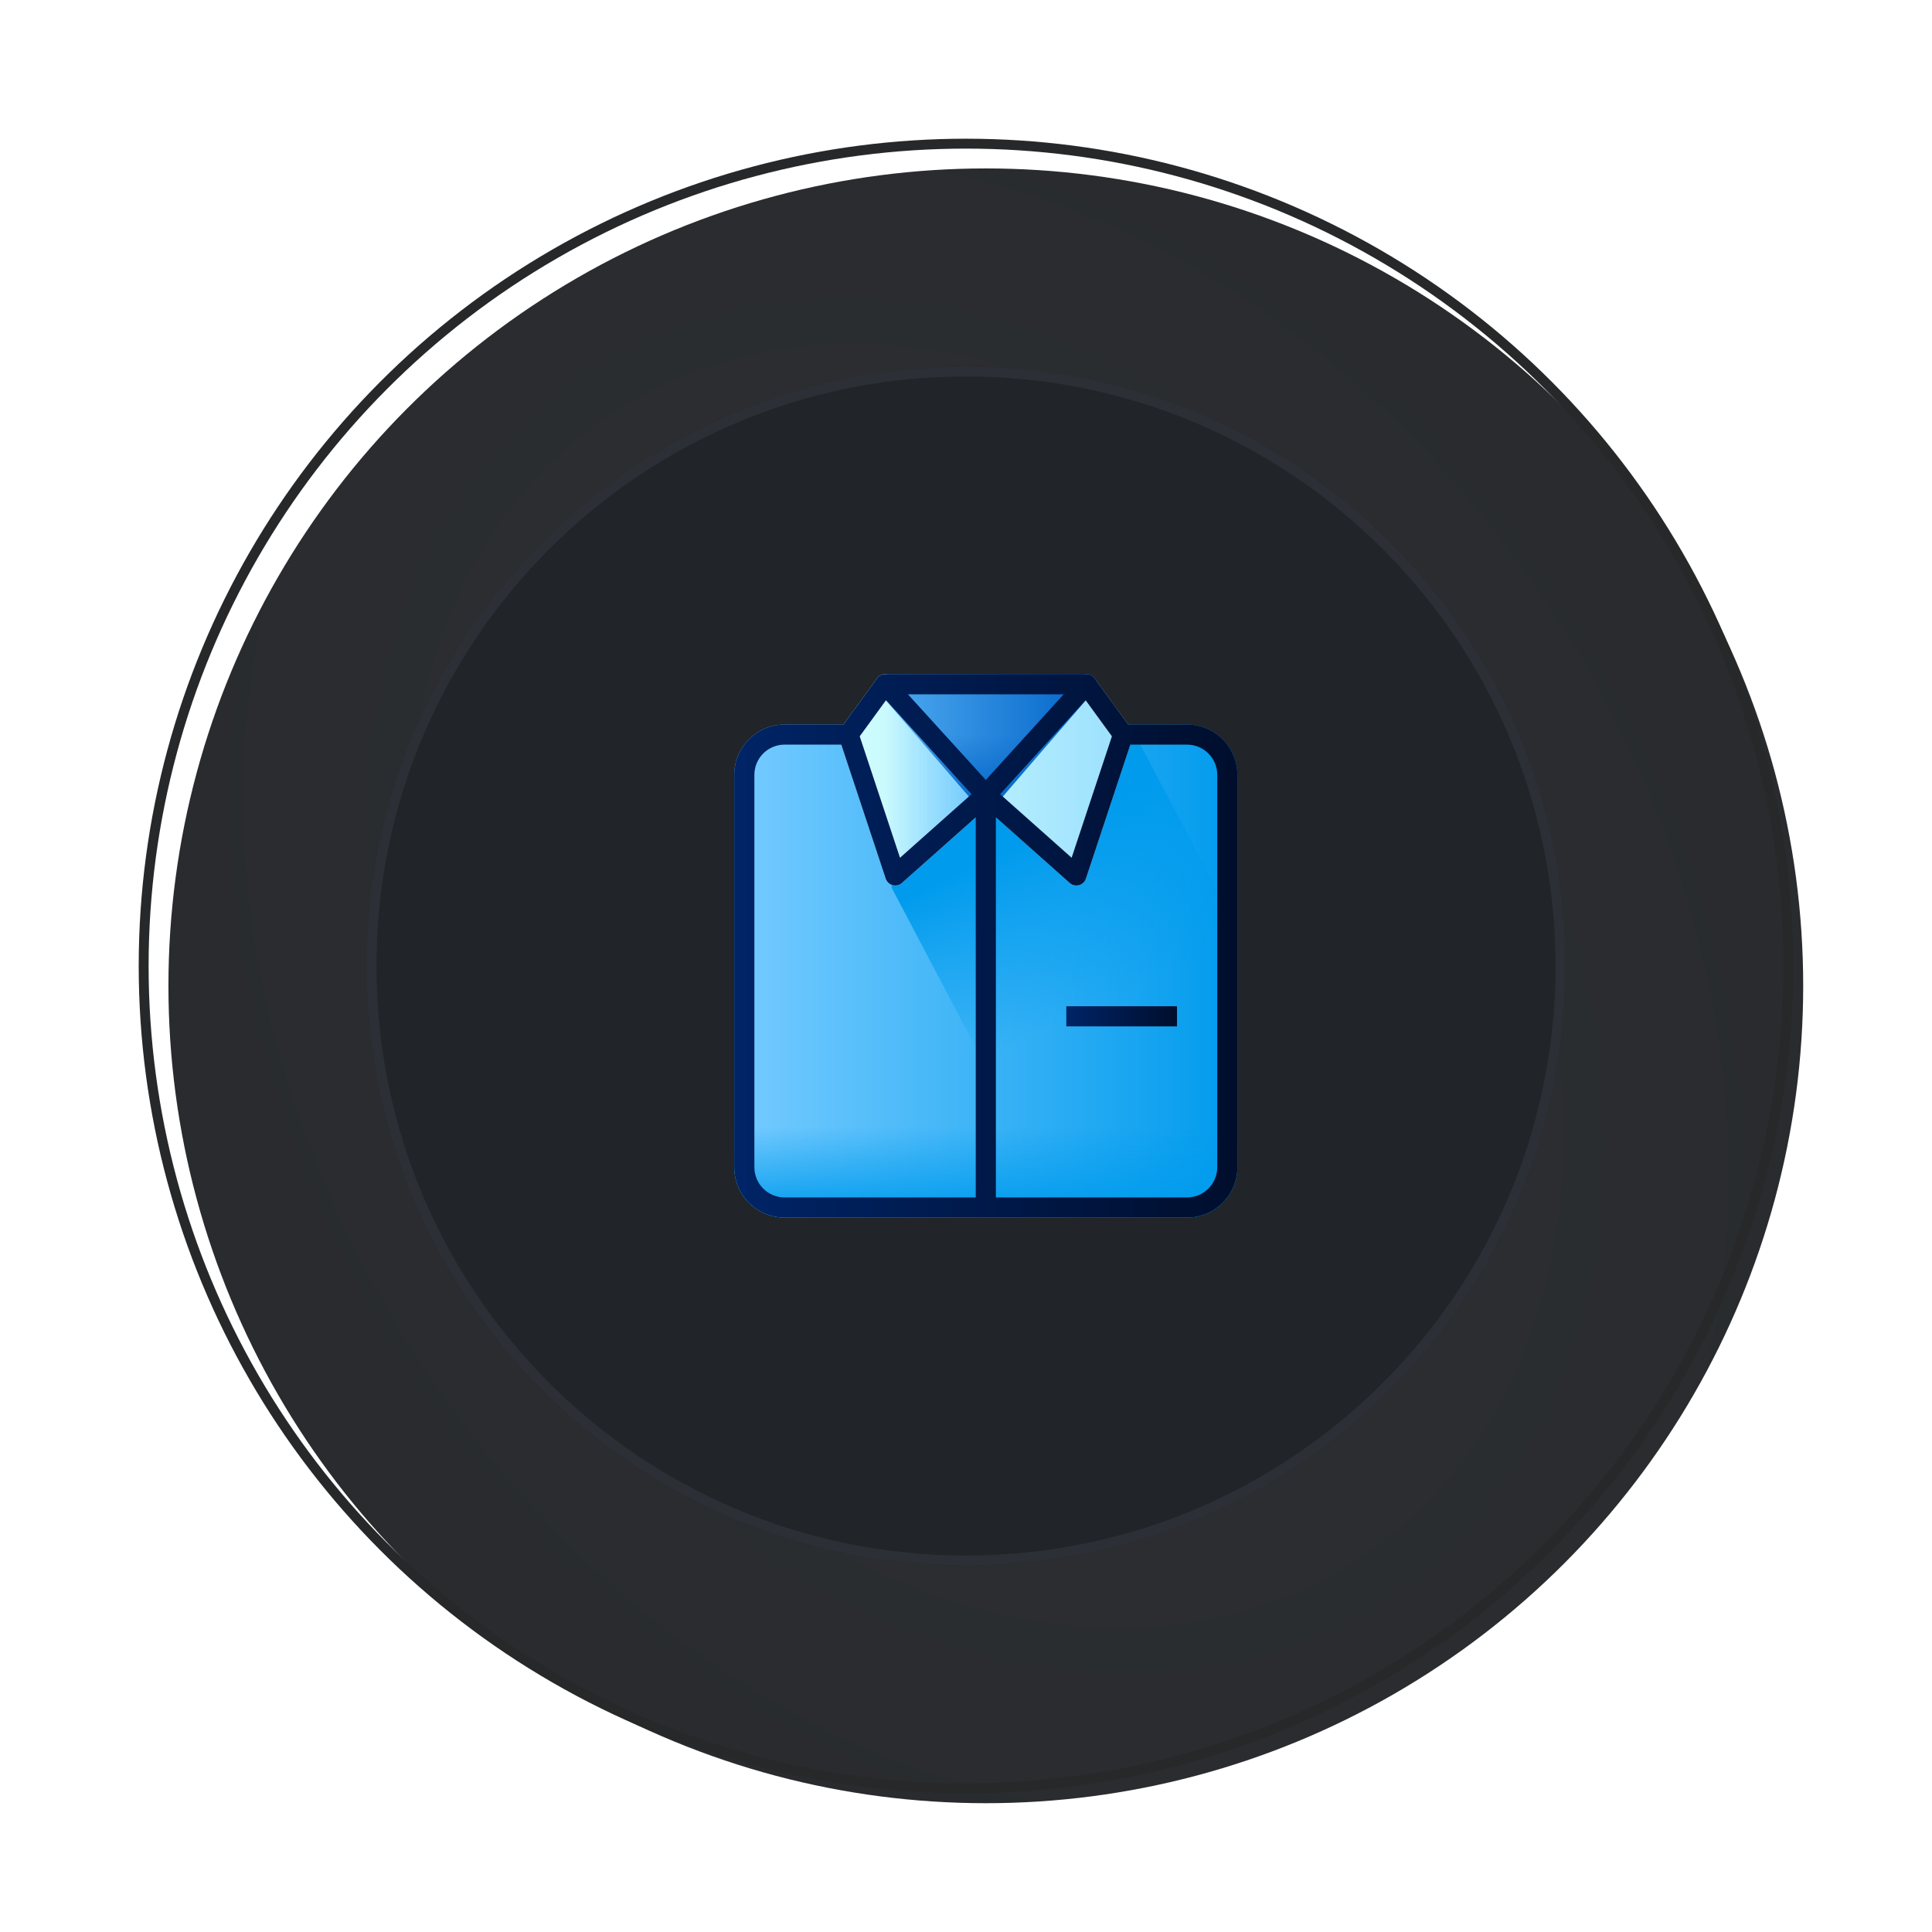 <svg width="195" height="195" viewBox="0 0 195 195" fill="none" xmlns="http://www.w3.org/2000/svg">
<g filter="url(#filter0_i_502_155)">
<circle cx="97.5" cy="97.5" r="82.5" fill="url(#paint0_radial_502_155)"/>
</g>
<circle cx="97.5" cy="97.5" r="83" stroke="#272829"/>
<g filter="url(#filter1_dd_502_155)">
<path d="M97.5 158C64.087 158 37 130.913 37 97.5V97.5C37 64.087 64.087 37 97.5 37V37C130.913 37 158 64.087 158 97.5V97.5C158 130.913 130.913 158 97.5 158V158Z" fill="url(#paint1_linear_502_155)"/>
<path d="M157.5 97.5C157.5 130.637 130.637 157.5 97.5 157.5C64.363 157.5 37.5 130.637 37.5 97.5C37.5 64.363 64.363 37.5 97.5 37.5C130.637 37.5 157.5 64.363 157.5 97.5Z" stroke="#2C3036"/>
</g>
<path d="M119.812 73.125H79.188C76.383 73.125 74.109 75.399 74.109 78.203V117.812C74.109 120.617 76.383 122.891 79.188 122.891H119.812C122.617 122.891 124.891 120.617 124.891 117.812V78.203C124.891 75.399 122.617 73.125 119.812 73.125Z" fill="url(#paint2_linear_502_155)"/>
<path d="M114.03 73.125H89.997V89.6L104.845 117.812H124.891V93.76L114.03 73.125Z" fill="url(#paint3_linear_502_155)"/>
<path d="M74.109 113.75V117.812C74.11 119.159 74.645 120.45 75.597 121.403C76.549 122.355 77.841 122.89 79.188 122.891H119.812C121.159 122.89 122.45 122.355 123.403 121.403C124.355 120.45 124.89 119.159 124.891 117.812V113.75H74.109Z" fill="url(#paint4_linear_502_155)"/>
<path d="M114.177 73.542L110.477 68.464C110.388 68.343 110.273 68.243 110.141 68.171C110.008 68.099 109.861 68.058 109.711 68.049C109.561 68.041 109.41 68.067 109.271 68.124C109.131 68.181 109.006 68.268 108.905 68.379L99.5 78.724L90.095 68.379C89.994 68.268 89.869 68.181 89.729 68.124C89.59 68.067 89.439 68.041 89.289 68.049C89.139 68.058 88.992 68.099 88.859 68.171C88.727 68.243 88.612 68.343 88.523 68.464L84.823 73.542C84.728 73.673 84.665 73.825 84.641 73.984C84.616 74.144 84.629 74.307 84.68 74.46L89.396 88.679C89.449 88.839 89.541 88.983 89.663 89.098C89.785 89.214 89.934 89.297 90.097 89.34C90.259 89.384 90.43 89.386 90.594 89.348C90.757 89.309 90.909 89.231 91.035 89.119L99.5 81.593L107.965 89.119C108.091 89.231 108.243 89.31 108.406 89.349C108.57 89.387 108.741 89.385 108.904 89.341C109.066 89.298 109.215 89.214 109.338 89.099C109.46 88.983 109.552 88.839 109.605 88.679L114.32 74.46C114.371 74.307 114.385 74.144 114.36 73.984C114.335 73.825 114.272 73.673 114.177 73.542Z" fill="url(#paint5_linear_502_155)"/>
<path d="M90.095 68.379C90 68.276 89.883 68.194 89.754 68.138C89.624 68.083 89.485 68.055 89.344 68.057V88.524L89.394 88.679C89.448 88.839 89.539 88.983 89.662 89.099C89.784 89.214 89.934 89.297 90.096 89.341C90.259 89.385 90.43 89.387 90.594 89.349C90.757 89.31 90.909 89.231 91.035 89.119L99.5 81.593V78.724L90.095 68.379Z" fill="url(#paint6_linear_502_155)"/>
<path d="M110.58 68.64C110.499 68.463 110.369 68.313 110.205 68.208C110.042 68.103 109.851 68.047 109.656 68.047H89.344C89.149 68.047 88.959 68.103 88.795 68.208C88.631 68.313 88.501 68.463 88.42 68.64C88.339 68.817 88.31 69.013 88.338 69.206C88.365 69.399 88.448 69.579 88.575 69.727L98.731 81.478C98.826 81.589 98.945 81.678 99.077 81.738C99.21 81.799 99.354 81.831 99.5 81.831C99.646 81.831 99.79 81.799 99.923 81.738C100.055 81.678 100.174 81.589 100.269 81.478L110.425 69.727C110.552 69.579 110.634 69.399 110.662 69.206C110.689 69.013 110.662 68.817 110.58 68.64Z" fill="url(#paint7_linear_502_155)"/>
<path d="M92.391 74.141L98.731 81.478C98.826 81.589 98.945 81.678 99.077 81.738C99.21 81.799 99.354 81.831 99.5 81.831C99.646 81.831 99.79 81.799 99.923 81.738C100.055 81.678 100.173 81.589 100.269 81.478L106.609 74.141H92.391Z" fill="url(#paint8_linear_502_155)"/>
<path d="M119.812 73.125H113.873L110.477 68.464C110.388 68.342 110.273 68.242 110.141 68.17C110.009 68.098 109.862 68.056 109.711 68.048C109.693 68.048 109.676 68.058 109.656 68.058V68.047H89.344V68.057C89.325 68.057 89.308 68.047 89.289 68.049C89.138 68.057 88.992 68.099 88.859 68.171C88.727 68.243 88.612 68.343 88.523 68.465L85.127 73.125H79.188C77.841 73.127 76.55 73.662 75.599 74.614C74.647 75.566 74.111 76.857 74.109 78.203V117.812C74.111 119.159 74.647 120.45 75.599 121.401C76.55 122.353 77.841 122.889 79.188 122.891H119.812C121.159 122.889 122.45 122.353 123.401 121.401C124.353 120.45 124.889 119.159 124.891 117.812V78.203C124.889 76.857 124.353 75.566 123.401 74.614C122.45 73.662 121.159 73.127 119.812 73.125ZM112.228 74.316L108.162 86.575L100.942 80.157L109.569 70.668L112.228 74.316ZM99.5 78.724L91.639 70.078H107.361L99.5 78.724ZM89.43 70.668L98.058 80.157L90.839 86.576L86.772 74.317L89.43 70.668ZM76.141 117.812V78.203C76.141 77.395 76.463 76.621 77.034 76.049C77.605 75.478 78.38 75.157 79.188 75.156H84.91L89.395 88.679C89.449 88.839 89.54 88.983 89.663 89.098C89.785 89.214 89.934 89.297 90.097 89.34C90.259 89.384 90.43 89.386 90.594 89.348C90.757 89.309 90.909 89.231 91.035 89.119L98.484 82.497V120.859H79.188C78.38 120.859 77.605 120.537 77.034 119.966C76.463 119.395 76.141 118.62 76.141 117.812ZM122.859 117.812C122.859 118.62 122.537 119.395 121.966 119.966C121.395 120.537 120.62 120.859 119.812 120.859H100.516V82.496L107.965 89.118C108.091 89.23 108.243 89.309 108.406 89.347C108.57 89.386 108.741 89.384 108.903 89.34C109.066 89.296 109.215 89.213 109.337 89.098C109.46 88.982 109.552 88.838 109.604 88.678L114.089 75.156H119.812C120.62 75.157 121.395 75.478 121.966 76.049C122.537 76.621 122.859 77.395 122.859 78.203V117.812Z" fill="url(#paint9_linear_502_155)"/>
<path d="M107.625 101.562H118.797V103.594H107.625V101.562Z" fill="url(#paint10_linear_502_155)"/>
<defs>
<filter id="filter0_i_502_155" x="14" y="14" width="169" height="169" filterUnits="userSpaceOnUse" color-interpolation-filters="sRGB">
<feFlood flood-opacity="0" result="BackgroundImageFix"/>
<feBlend mode="normal" in="SourceGraphic" in2="BackgroundImageFix" result="shape"/>
<feColorMatrix in="SourceAlpha" type="matrix" values="0 0 0 0 0 0 0 0 0 0 0 0 0 0 0 0 0 0 127 0" result="hardAlpha"/>
<feOffset dx="2" dy="2"/>
<feGaussianBlur stdDeviation="2"/>
<feComposite in2="hardAlpha" operator="arithmetic" k2="-1" k3="1"/>
<feColorMatrix type="matrix" values="0 0 0 0 0 0 0 0 0 0 0 0 0 0 0 0 0 0 0.3 0"/>
<feBlend mode="normal" in2="shape" result="effect1_innerShadow_502_155"/>
</filter>
<filter id="filter1_dd_502_155" x="0" y="0" width="195" height="195" filterUnits="userSpaceOnUse" color-interpolation-filters="sRGB">
<feFlood flood-opacity="0" result="BackgroundImageFix"/>
<feColorMatrix in="SourceAlpha" type="matrix" values="0 0 0 0 0 0 0 0 0 0 0 0 0 0 0 0 0 0 127 0" result="hardAlpha"/>
<feOffset dx="7" dy="7"/>
<feGaussianBlur stdDeviation="15"/>
<feColorMatrix type="matrix" values="0 0 0 0 0.122 0 0 0 0 0.141 0 0 0 0 0.153 0 0 0 1 0"/>
<feBlend mode="normal" in2="BackgroundImageFix" result="effect1_dropShadow_502_155"/>
<feColorMatrix in="SourceAlpha" type="matrix" values="0 0 0 0 0 0 0 0 0 0 0 0 0 0 0 0 0 0 127 0" result="hardAlpha"/>
<feOffset dx="-7" dy="-7"/>
<feGaussianBlur stdDeviation="15"/>
<feColorMatrix type="matrix" values="0 0 0 0 0.282 0 0 0 0 0.314 0 0 0 0 0.341 0 0 0 1 0"/>
<feBlend mode="normal" in2="effect1_dropShadow_502_155" result="effect2_dropShadow_502_155"/>
<feBlend mode="normal" in="SourceGraphic" in2="effect2_dropShadow_502_155" result="shape"/>
</filter>
<radialGradient id="paint0_radial_502_155" cx="0" cy="0" r="1" gradientUnits="userSpaceOnUse" gradientTransform="translate(97.5 97.5) rotate(56.348) scale(99.108 75.716)">
<stop stop-color="#2E3134"/>
<stop offset="1" stop-color="#292B2E"/>
</radialGradient>
<linearGradient id="paint1_linear_502_155" x1="-431.286" y1="389.528" x2="-332.028" y2="474.606" gradientUnits="userSpaceOnUse">
<stop stop-color="#2C3036"/>
<stop offset="1" stop-color="#212428"/>
</linearGradient>
<linearGradient id="paint2_linear_502_155" x1="74.109" y1="98.008" x2="124.891" y2="98.008" gradientUnits="userSpaceOnUse">
<stop stop-color="#76CBFF"/>
<stop offset="1" stop-color="#009BED"/>
</linearGradient>
<linearGradient id="paint3_linear_502_155" x1="111.918" y1="100.973" x2="103.971" y2="84.466" gradientUnits="userSpaceOnUse">
<stop stop-color="#009BED" stop-opacity="0"/>
<stop offset="1" stop-color="#009BED"/>
</linearGradient>
<linearGradient id="paint4_linear_502_155" x1="99.5" y1="113.75" x2="99.5" y2="122.891" gradientUnits="userSpaceOnUse">
<stop stop-color="#009BED" stop-opacity="0"/>
<stop offset="1" stop-color="#009BED"/>
</linearGradient>
<linearGradient id="paint5_linear_502_155" x1="84.628" y1="78.712" x2="114.372" y2="78.712" gradientUnits="userSpaceOnUse">
<stop stop-color="#D3FFFD"/>
<stop offset="1" stop-color="#9ADFFE"/>
</linearGradient>
<linearGradient id="paint6_linear_502_155" x1="89.344" y1="78.716" x2="99.5" y2="78.716" gradientUnits="userSpaceOnUse">
<stop stop-color="#6DC6FF" stop-opacity="0"/>
<stop offset="1" stop-color="#69C4FF"/>
</linearGradient>
<linearGradient id="paint7_linear_502_155" x1="88.328" y1="74.939" x2="110.672" y2="74.939" gradientUnits="userSpaceOnUse">
<stop stop-color="#52AEF3"/>
<stop offset="1" stop-color="#0062C7"/>
</linearGradient>
<linearGradient id="paint8_linear_502_155" x1="99.5" y1="74.141" x2="99.5" y2="81.83" gradientUnits="userSpaceOnUse">
<stop stop-color="#0062C7" stop-opacity="0"/>
<stop offset="1" stop-color="#0062C7"/>
</linearGradient>
<linearGradient id="paint9_linear_502_155" x1="74.109" y1="95.469" x2="124.891" y2="95.469" gradientUnits="userSpaceOnUse">
<stop stop-color="#002466"/>
<stop offset="1" stop-color="#000E2D"/>
</linearGradient>
<linearGradient id="paint10_linear_502_155" x1="107.625" y1="102.578" x2="118.797" y2="102.578" gradientUnits="userSpaceOnUse">
<stop stop-color="#002466"/>
<stop offset="1" stop-color="#000E2D"/>
</linearGradient>
</defs>
</svg>
